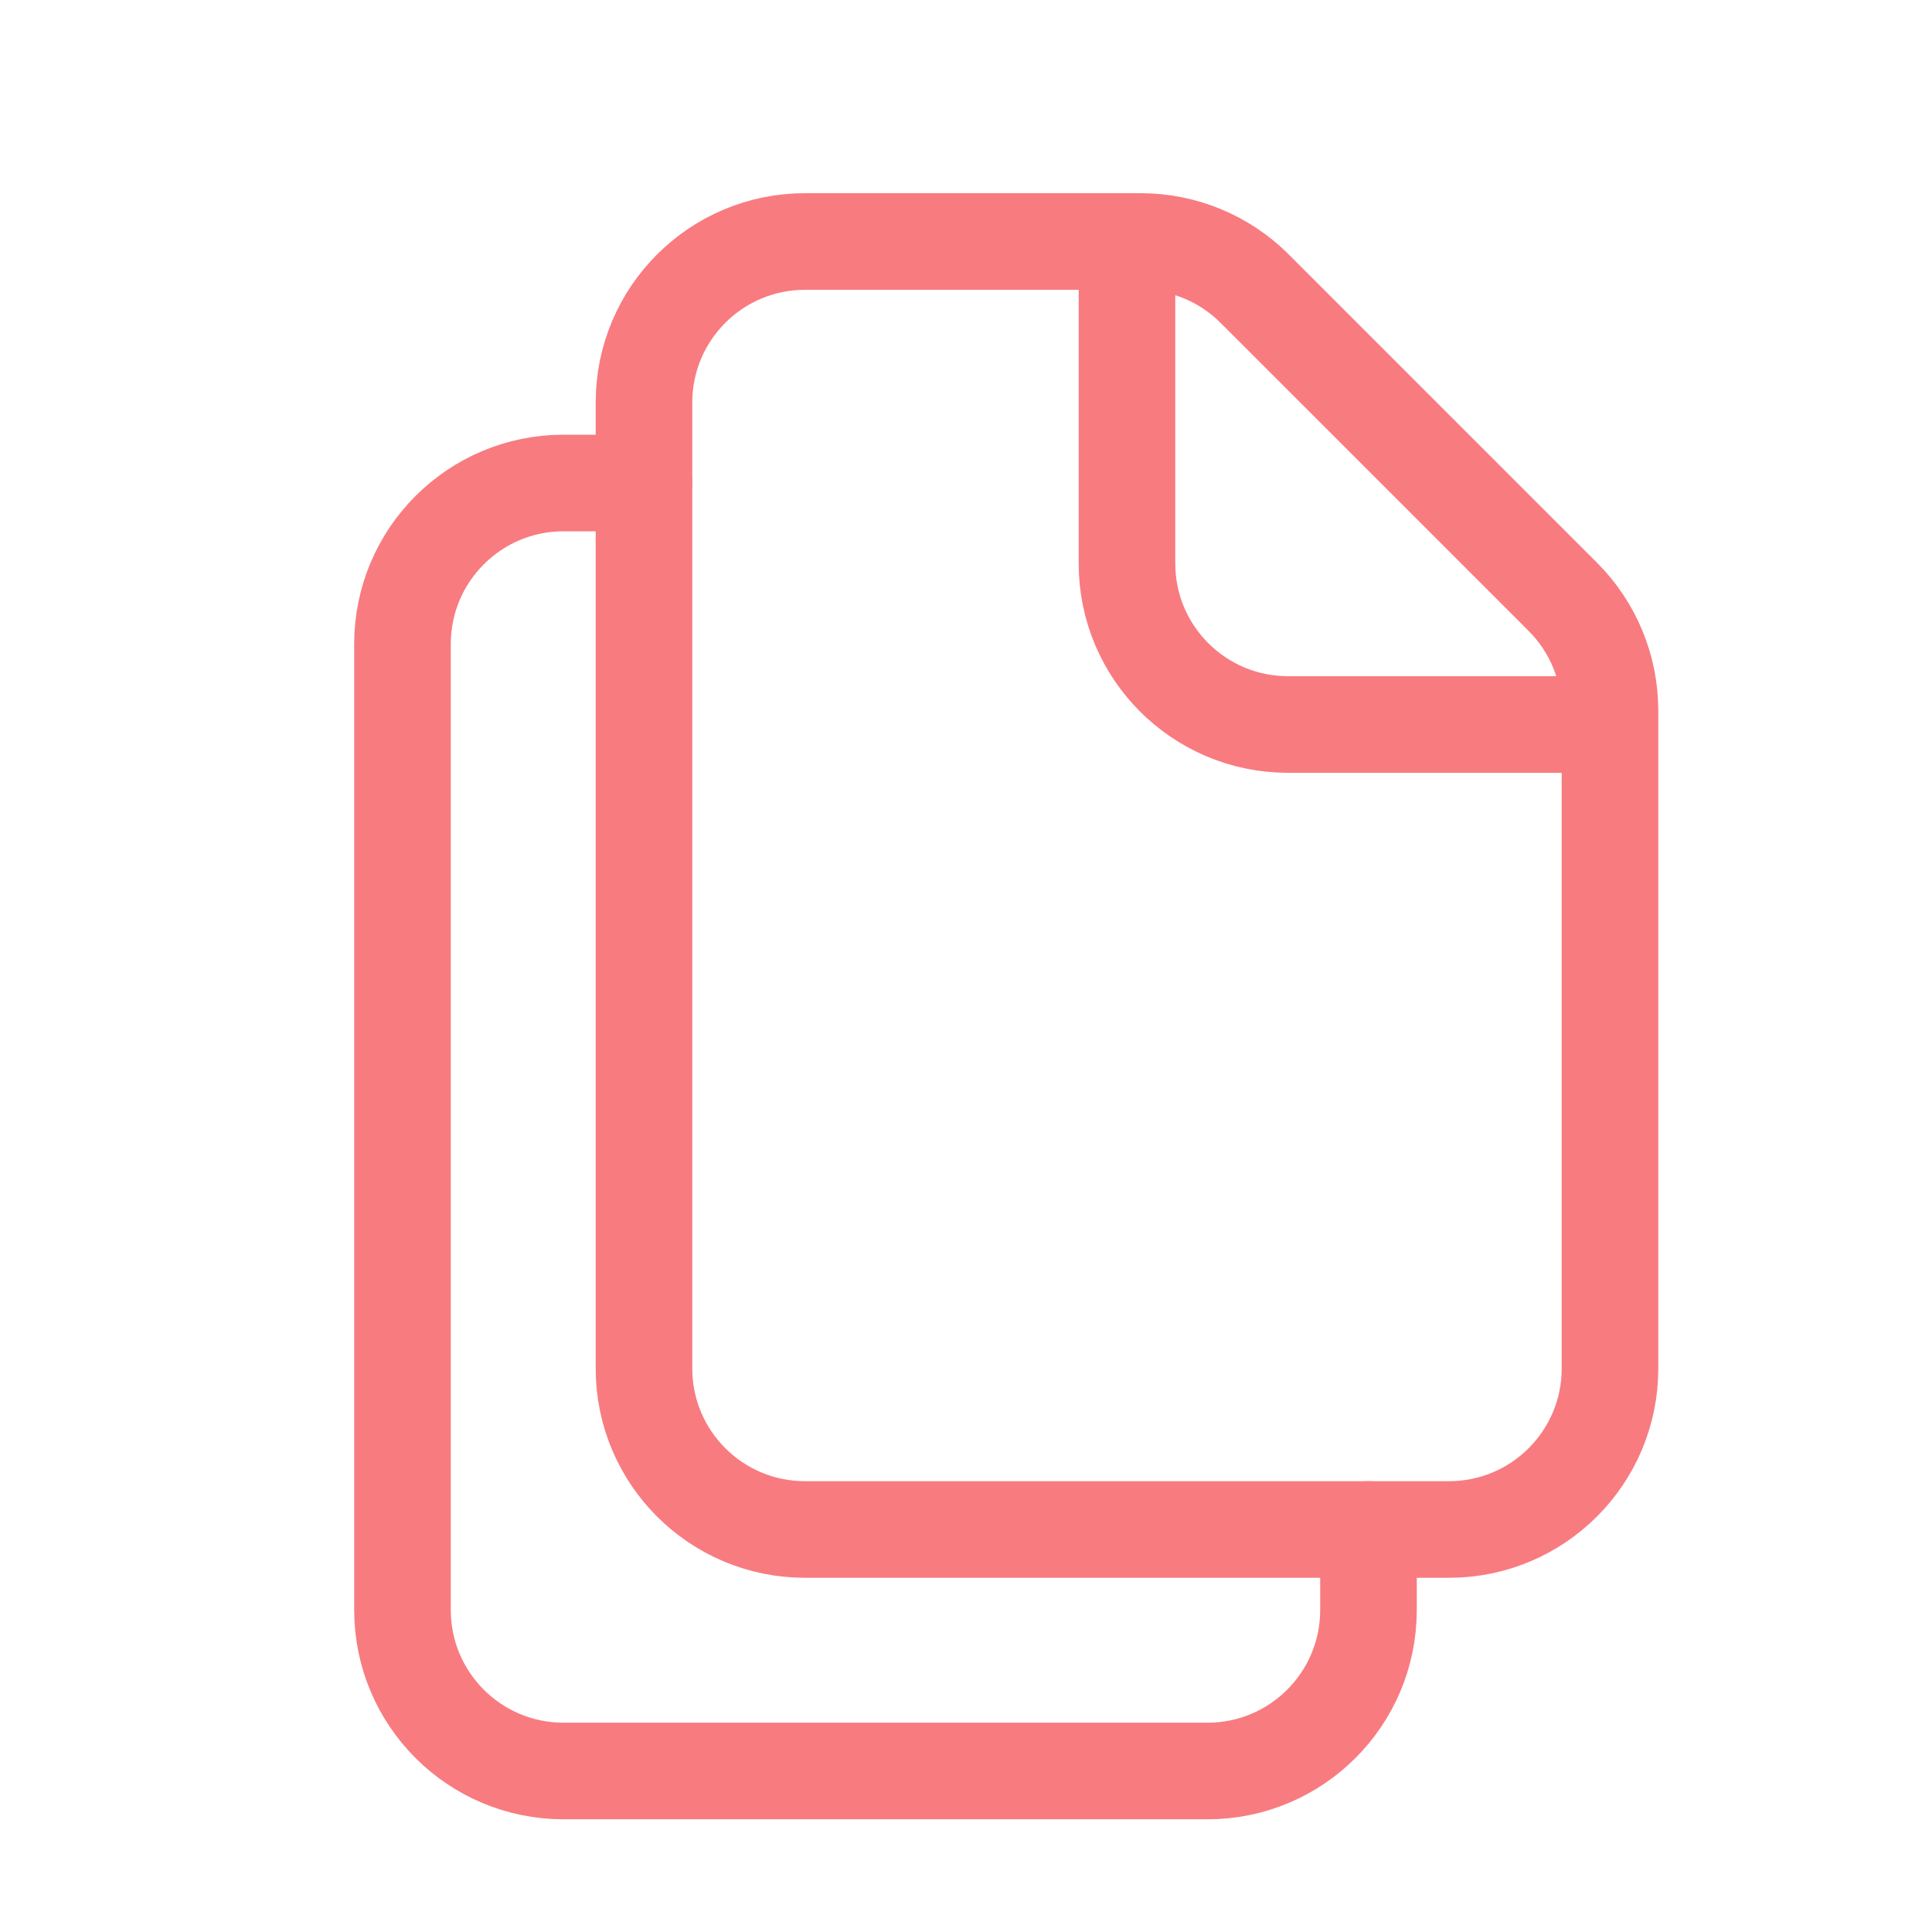 <svg width="80" height="80" viewBox="0 0 80 80" fill="none" xmlns="http://www.w3.org/2000/svg">
<path d="M66.666 30H53.333C49.651 30 46.666 27.015 46.666 23.333V10M66.666 29.428V56.667C66.666 60.349 63.682 63.333 60 63.333H33.333C29.651 63.333 26.666 60.349 26.666 56.667V16.667C26.666 12.985 29.651 10 33.333 10H47.238C49.007 10 50.702 10.702 51.953 11.953L64.714 24.714C65.964 25.964 66.666 27.66 66.666 29.428Z" stroke="#F87B80" stroke-width="4" stroke-linecap="round" stroke-linejoin="round"/>
<path d="M26.666 20H23.333C19.651 20 16.666 22.985 16.666 26.667V66.667C16.666 70.349 19.651 73.333 23.333 73.333H50C53.682 73.333 56.666 70.349 56.666 66.667V63.333" stroke="#F87B80" stroke-width="4" stroke-linecap="round" stroke-linejoin="round"/>
</svg>
